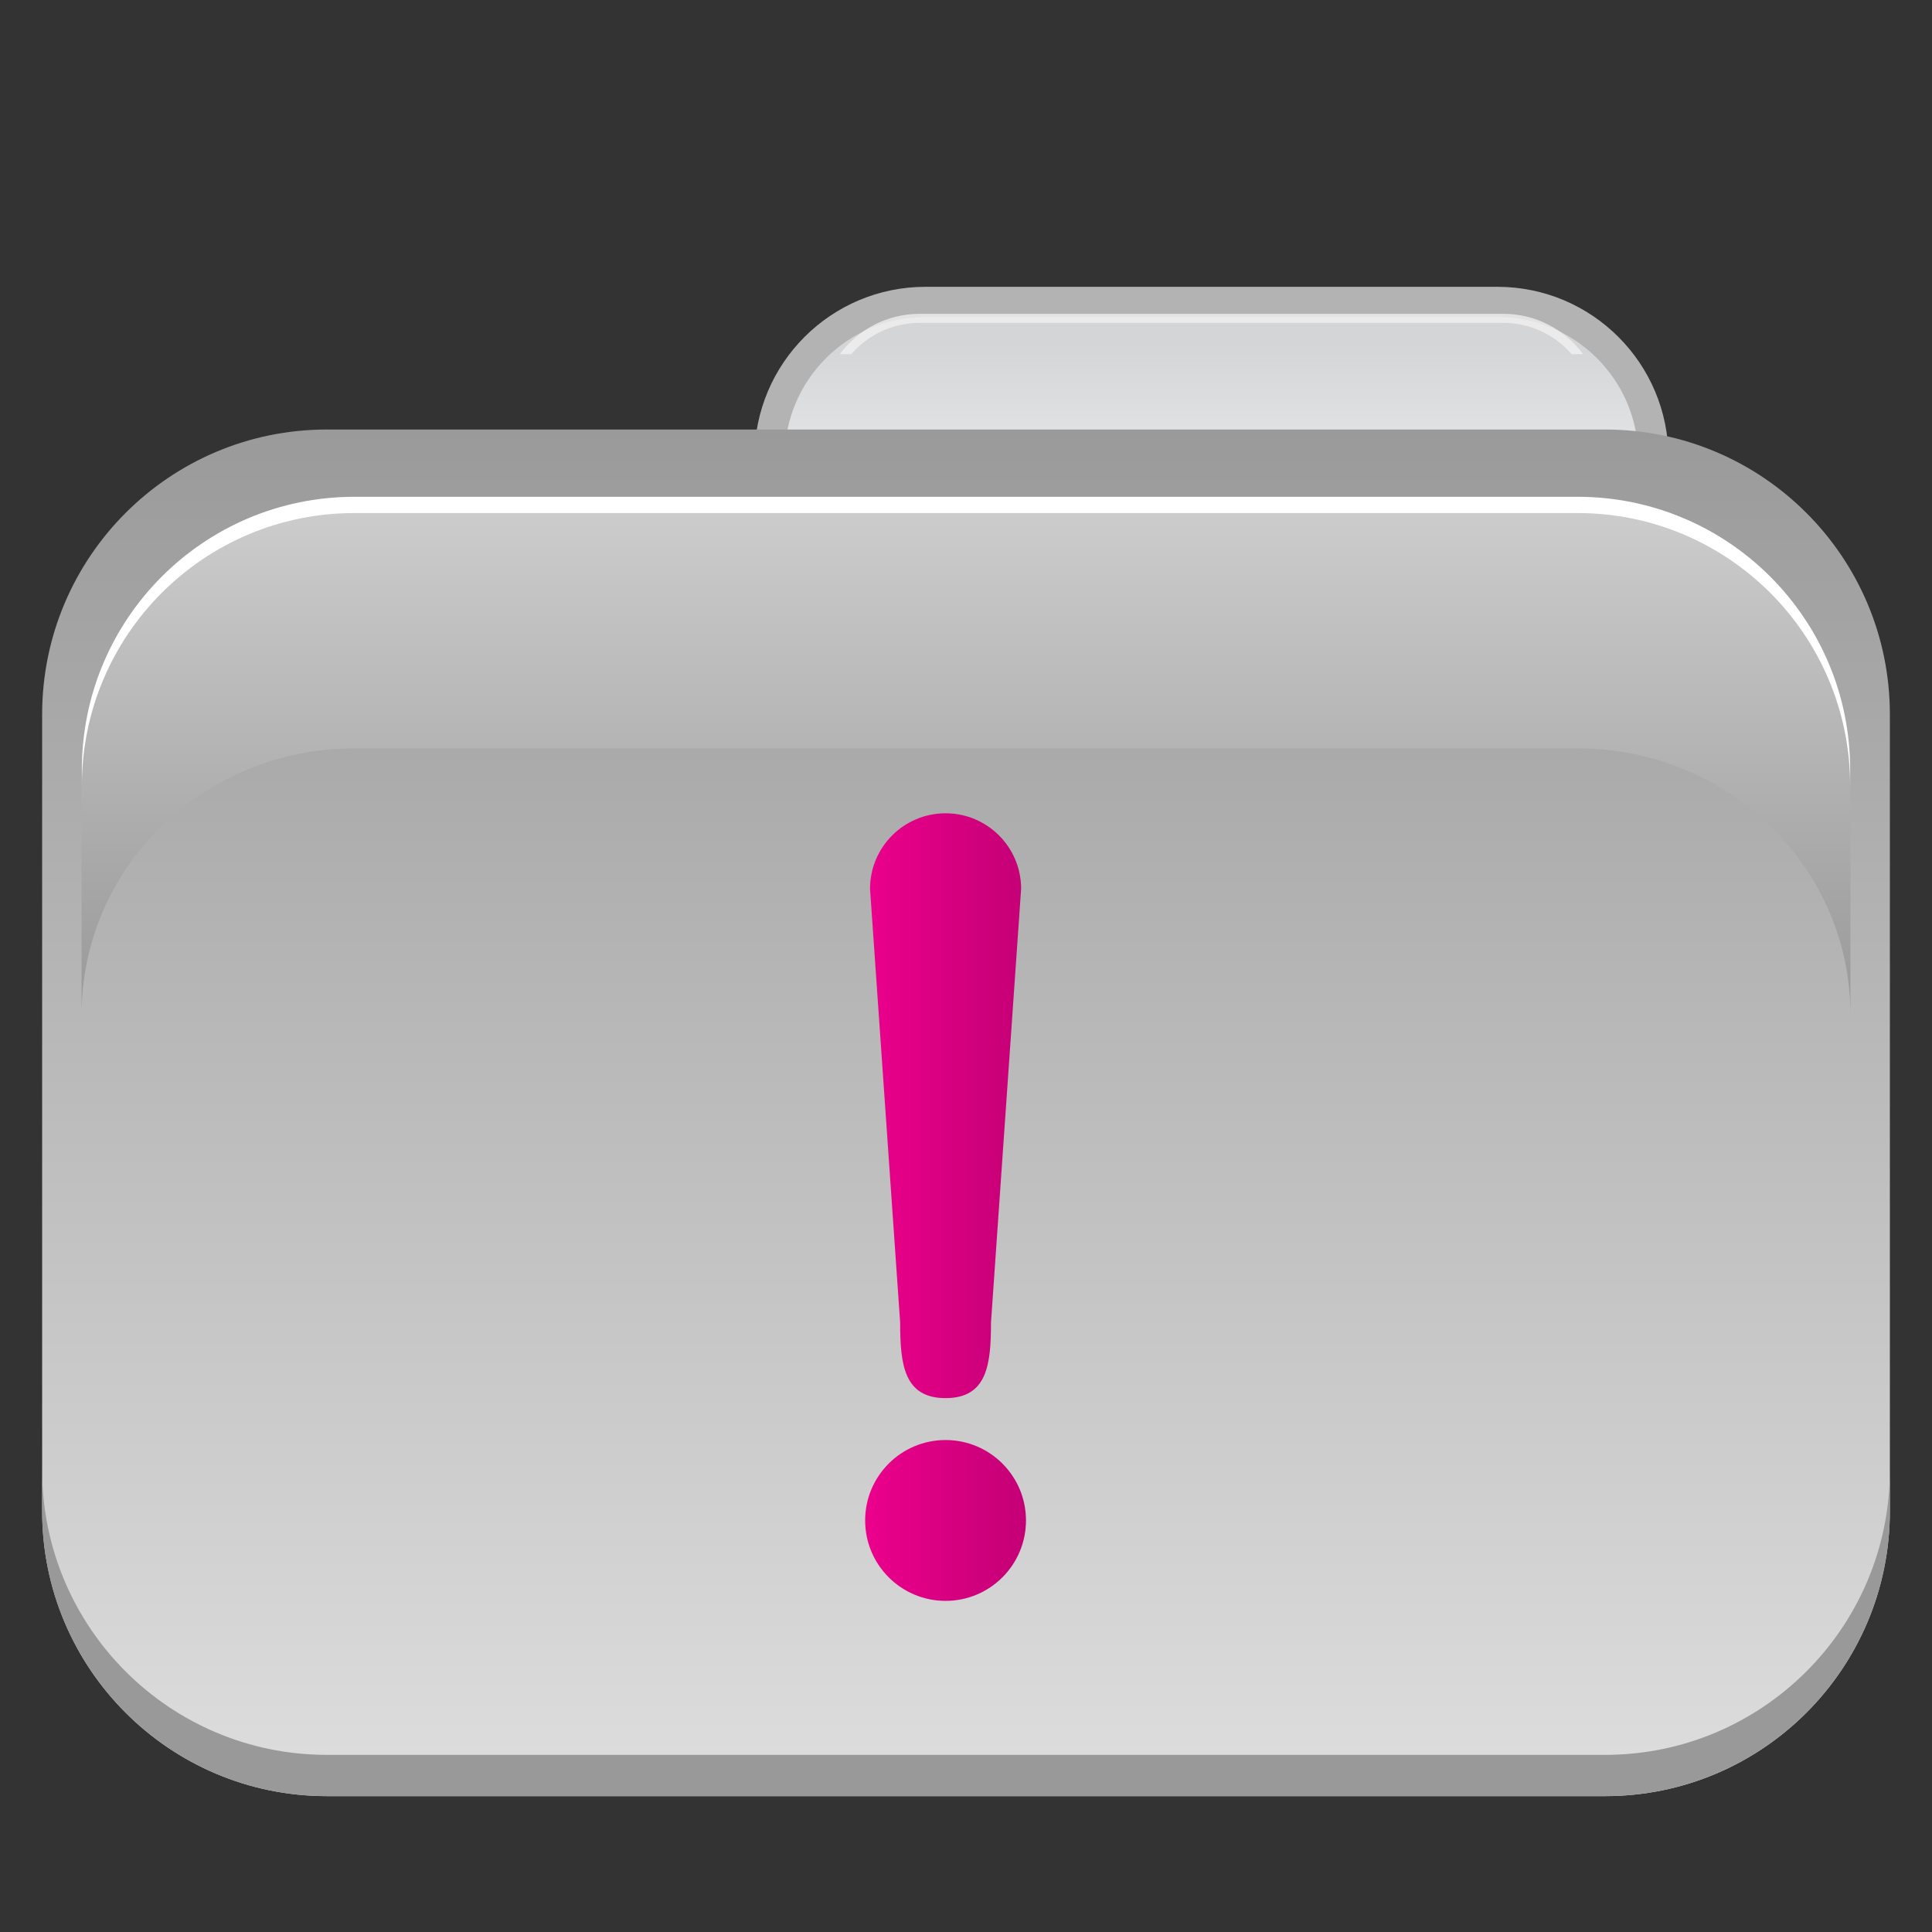 <?xml version="1.0" encoding="utf-8"?>
<!-- Generator: Adobe Illustrator 13.0.0, SVG Export Plug-In . SVG Version: 6.00 Build 14948)  -->
<!DOCTYPE svg PUBLIC "-//W3C//DTD SVG 1.1//EN" "http://www.w3.org/Graphics/SVG/1.1/DTD/svg11.dtd">
<svg version="1.1" id="Layer_1" xmlns="http://www.w3.org/2000/svg" xmlns:xlink="http://www.w3.org/1999/xlink" x="0px" y="0px"
	 width="128px" height="128px" viewBox="0 0 128 128" enable-background="new 0 0 128 128" xml:space="preserve">
<rect x="0" y="0" width="128" height="128" fill="#333333" stroke="none"/>
<g>
	<g>
		<linearGradient id="SVGID_1_" gradientUnits="userSpaceOnUse" x1="80.263" y1="54.792" x2="80.263" y2="20.002">
			<stop  offset="0" style="stop-color:#ECEEF0"/>
			<stop  offset="0.248" style="stop-color:#E8E8E9"/>
			<stop  offset="0.564" style="stop-color:#EEEFF2"/>
			<stop  offset="0.921" style="stop-color:#D4D5D6"/>
		</linearGradient>
		<path fill="url(#SVGID_1_)" stroke="#B3B3B3" stroke-width="2" d="M109.541,44.458c0,5.707-4.627,10.334-10.334,10.334h-37.89
			c-5.707,0-10.332-4.627-10.332-10.334V30.335c0-5.707,4.625-10.333,10.332-10.333h37.89c5.707,0,10.334,4.626,10.334,10.333
			V44.458z"/>
		<path opacity="0.75" fill="#F2F2F2" d="M56.403,23.463c1.098-1.266,2.715-2.071,4.52-2.071h38.679c1.805,0,3.422,0.806,4.52,2.071
			h0.766c-1.201-1.616-3.119-2.671-5.285-2.671H60.923c-2.164,0-4.084,1.055-5.283,2.671H56.403z"/>
		<linearGradient id="SVGID_2_" gradientUnits="userSpaceOnUse" x1="64.001" y1="28.456" x2="64.001" y2="118.998">
			<stop  offset="0" style="stop-color:#9A9A9A"/>
			<stop  offset="1" style="stop-color:#DEDEDE"/>
		</linearGradient>
		<path fill="url(#SVGID_2_)" d="M21.661,28.456h84.681c10.42,0,18.867,8.453,18.867,18.882v52.779
			c0,10.426-8.447,18.881-18.867,18.881H21.661c-10.422,0-18.869-8.455-18.869-18.881V47.338
			C2.792,36.909,11.239,28.456,21.661,28.456L21.661,28.456z"/>
		<linearGradient id="SVGID_3_" gradientUnits="userSpaceOnUse" x1="64.001" y1="67.227" x2="64.001" y2="33.897">
			<stop  offset="0" style="stop-color:#999999"/>
			<stop  offset="1" style="stop-color:#CCCCCC"/>
		</linearGradient>
		<path fill="url(#SVGID_3_)" d="M104.535,33.896H23.466c-9.975,0-18.062,7.899-18.062,17.646v15.685
			c0-9.747,8.088-17.645,18.062-17.645h81.069c9.975,0,18.062,7.897,18.062,17.645V51.542
			C122.598,41.796,114.51,33.896,104.535,33.896z"/>
		<path fill="#FFFFFF" d="M104.521,32.914h-81.04c-9.973,0-18.057,8.09-18.057,18.069v1.077c0-9.979,8.084-18.069,18.057-18.069
			h81.04c9.971,0,18.055,8.09,18.055,18.069v-1.077C122.576,41.004,114.492,32.914,104.521,32.914z"/>
		<path fill="#999999" d="M106.34,116.264H21.659c-10.422,0-18.867-8.453-18.867-18.881v2.732c0,10.43,8.445,18.883,18.867,18.883
			h84.681c10.42,0,18.869-8.453,18.869-18.883v-2.732C125.209,107.811,116.76,116.264,106.34,116.264z"/>
	</g>
	<g>
		<g>
			<g>
				
					<linearGradient id="SVGID_4_" gradientUnits="userSpaceOnUse" x1="-189.446" y1="1808.285" x2="-178.79" y2="1808.285" gradientTransform="matrix(1 0 0 1 246.765 -1728.312)">
					<stop  offset="0" style="stop-color:#EC008C"/>
					<stop  offset="1" style="stop-color:#C40075"/>
				</linearGradient>
				<path fill="url(#SVGID_4_)" d="M62.646,95.406c-2.941,0-5.328,2.385-5.328,5.328s2.387,5.328,5.328,5.328
					c2.942,0,5.328-2.385,5.328-5.328S65.589,95.406,62.646,95.406z M62.646,92.629c2.764,0,3.01-2.242,3.01-5.006l1.996-28.736
					c0-2.763-2.24-5.004-5.006-5.004c-2.764,0-5.004,2.24-5.004,5.004l1.995,28.736C59.638,90.387,59.884,92.629,62.646,92.629z"/>
			</g>
		</g>
	</g>
</g>
</svg>

